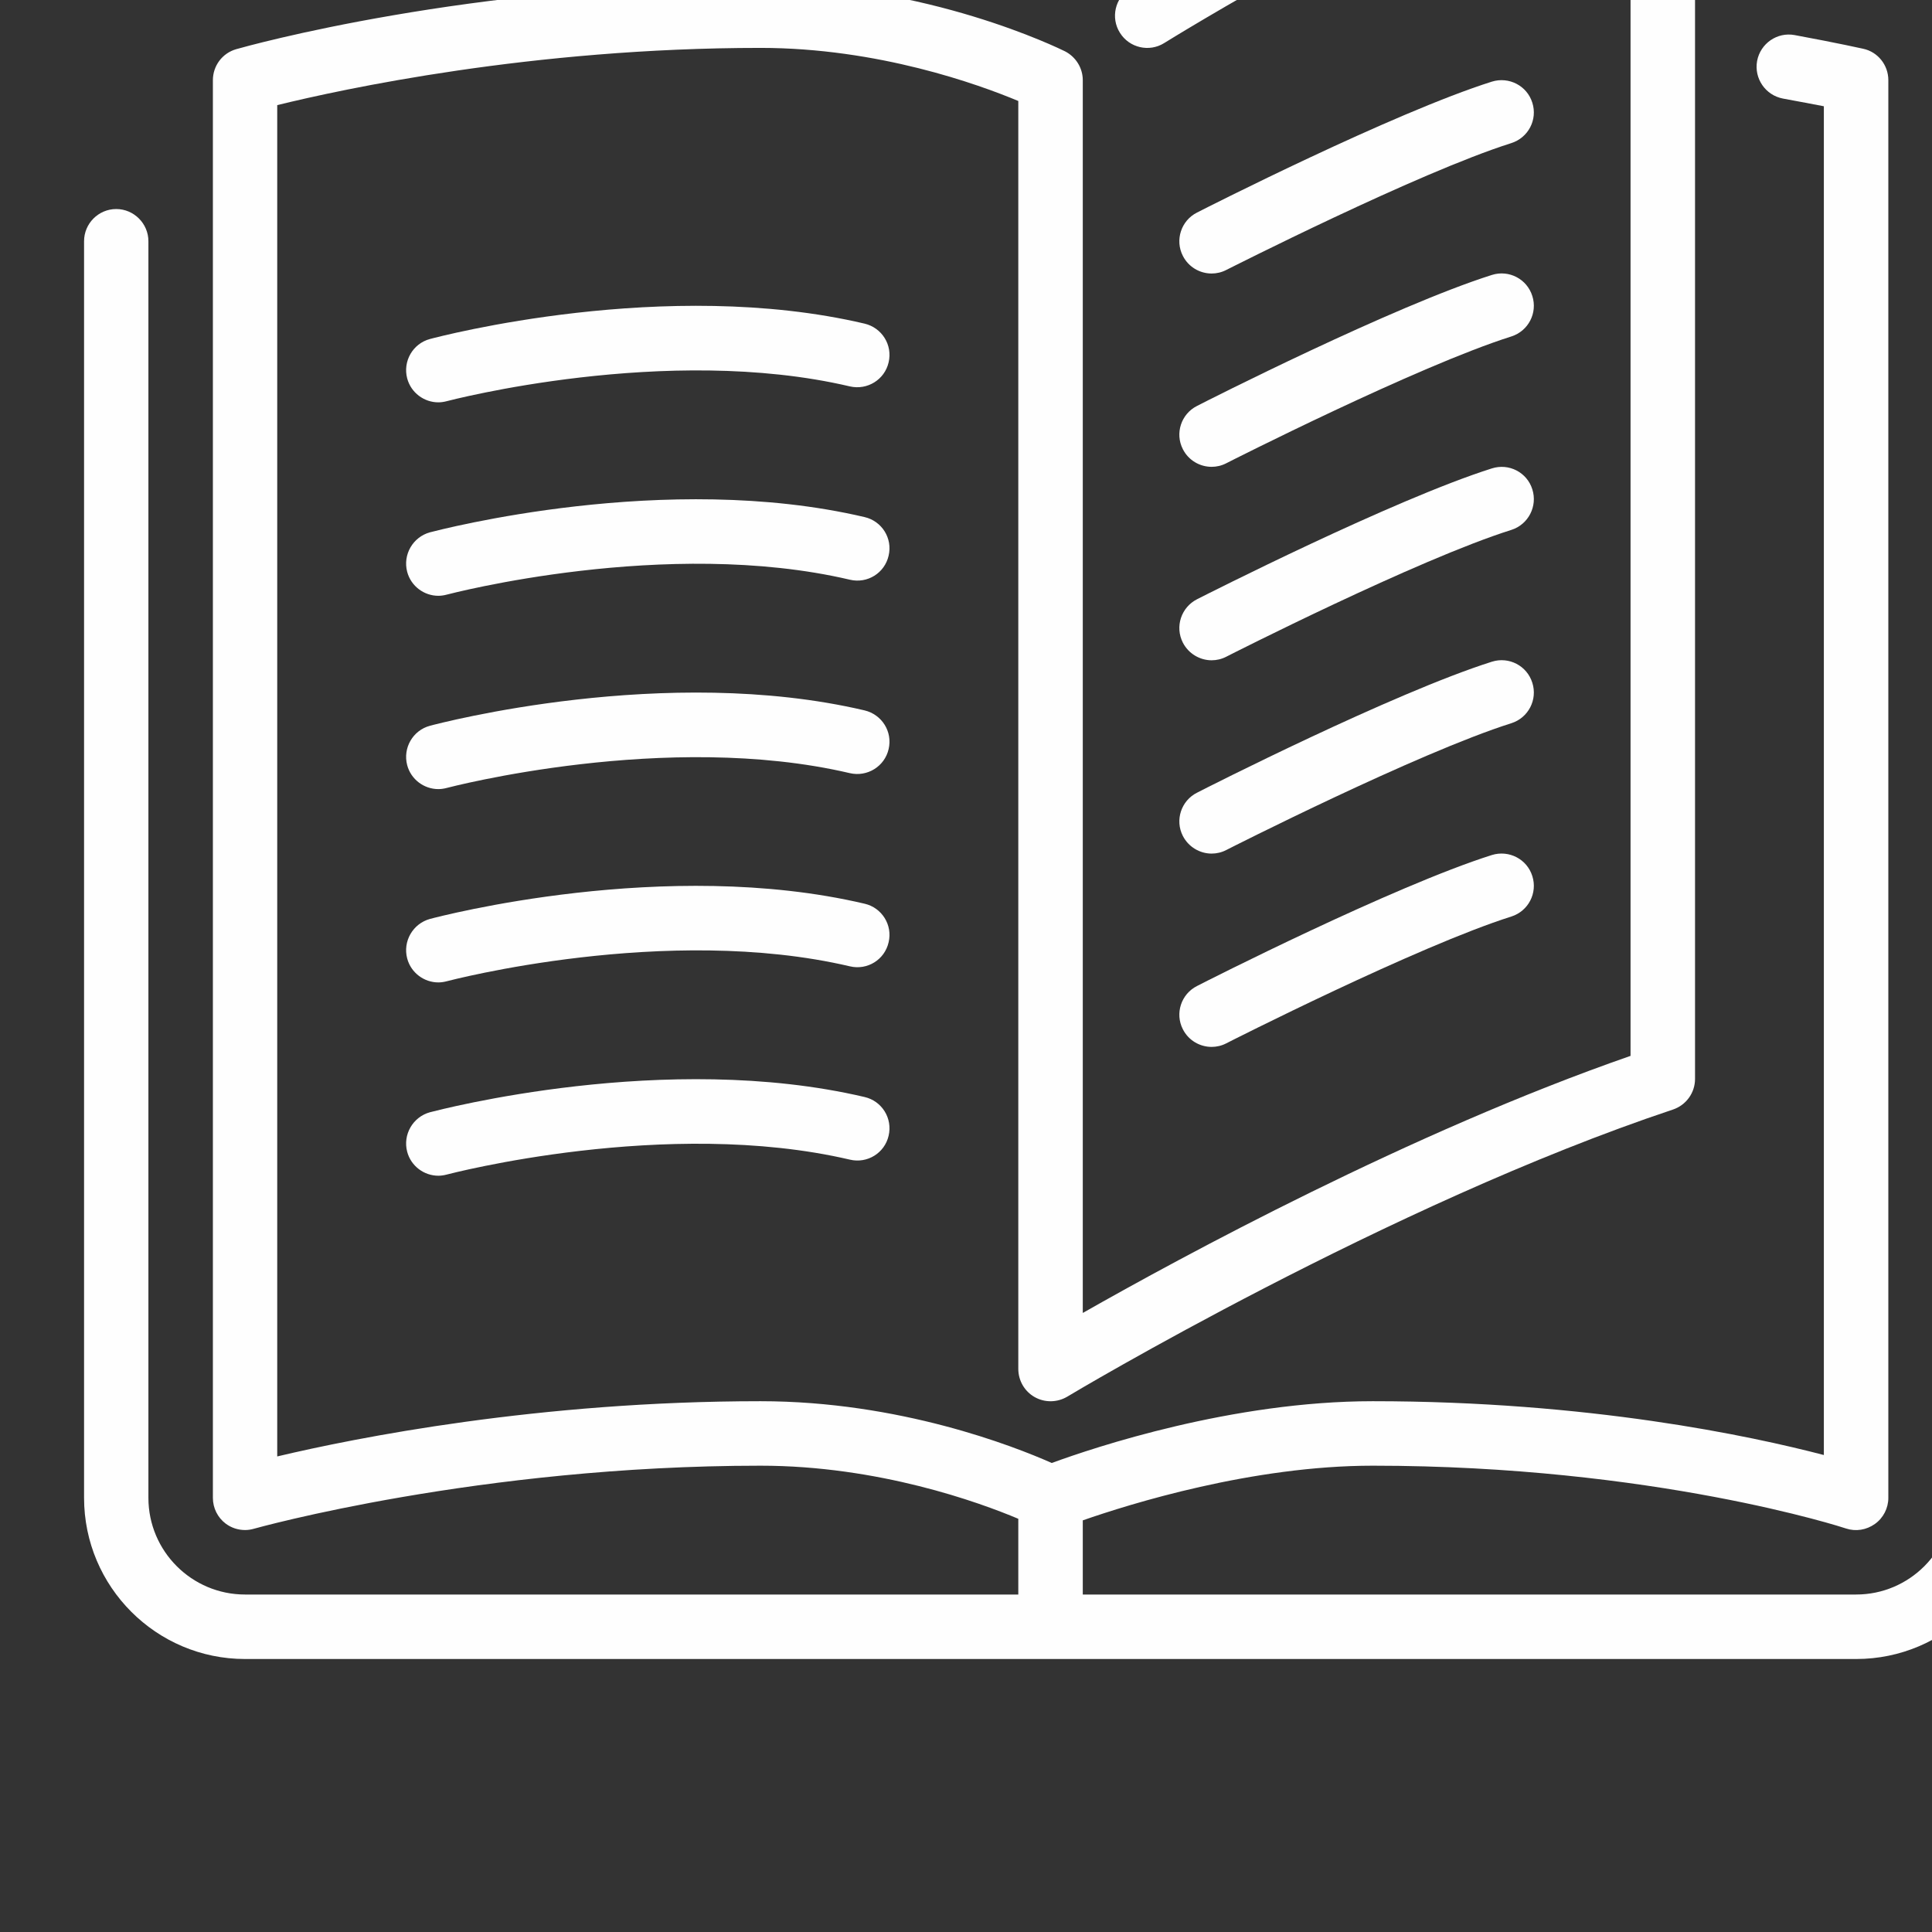 <svg
   xmlns:dc="http://purl.org/dc/elements/1.1/"
   xmlns:cc="http://creativecommons.org/ns#"
   xmlns:rdf="http://www.w3.org/1999/02/22-rdf-syntax-ns#"
   xmlns:svg="http://www.w3.org/2000/svg"
   xmlns="http://www.w3.org/2000/svg"
   xmlns:sodipodi="http://sodipodi.sourceforge.net/DTD/sodipodi-0.dtd"
   xmlns:inkscape="http://www.inkscape.org/namespaces/inkscape"
   width="18"
   height="18"
   viewBox="0 0 4.791 4.791"
   version="1.1"
   id="svg37475"
   inkscape:version="0.92.2 (5c3e80d, 2017-08-06)"
   sodipodi:docname="library.svg">
  <rect x="0" y="0" width="4.791" height="4.791" fill="#333333" stroke="none"/>
  <defs
     id="defs37469" />
  <sodipodi:namedview
     id="base"
     pagecolor="#ffffff"
     bordercolor="#666666"
     borderopacity="1.0"
     inkscape:pageopacity="0.0"
     inkscape:pageshadow="2"
     inkscape:zoom="15.839192"
     inkscape:cx="10.558335"
     inkscape:cy="8.5445284"
     inkscape:document-units="mm"
     inkscape:current-layer="layer1"
     showgrid="false"
     inkscape:window-width="1366"
     inkscape:window-height="705"
     inkscape:window-x="1672"
     inkscape:window-y="274"
     inkscape:window-maximized="1" />
  <g
     inkscape:label="Layer 1"
     inkscape:groupmode="layer"
     id="layer1"
     transform="translate(-144.417,-141.34)">
    <g
       transform="matrix(0.353,0,0,-0.353,-186.395,1221.266)"
       style="display:inline"
       id="g36944">
      <g
         id="g25265"
         transform="translate(945.454,3054.766)">
        <path
           d="m 0,0 c 0.04,-0.078 0.12,-0.124 0.202,-0.124 0.035,0 0.07,0.008 0.103,0.025 C 0.318,-0.092 1.65,0.585 2.308,0.792 2.427,0.83 2.493,0.958 2.455,1.077 2.418,1.196 2.291,1.262 2.171,1.224 1.479,1.005 0.155,0.333 0.1,0.305 -0.012,0.248 -0.057,0.112 0,0"
           style="fill:#fefefe;fill-opacity:1;fill-rule:nonzero;stroke:none"
           id="path25267"
           inkscape:connector-curvature="0" />
      </g>
      <g
         id="g25269"
         transform="translate(945.656,3057.359)">
        <path
           d="M 0,0 C 0.035,0 0.07,0.008 0.103,0.025 0.116,0.031 1.448,0.708 2.105,0.916 2.225,0.954 2.291,1.081 2.253,1.2 2.216,1.319 2.089,1.385 1.969,1.348 1.276,1.129 -0.047,0.457 -0.103,0.428 -0.214,0.372 -0.259,0.235 -0.202,0.124 -0.162,0.045 -0.082,0 0,0"
           style="fill:#fefefe;fill-opacity:1;fill-rule:nonzero;stroke:none"
           id="path25271"
           inkscape:connector-curvature="0" />
      </g>
      <g
         id="g25273"
         transform="translate(951.089,3057.812)">
        <path
           d="m 0,0 c -0.125,0 -0.227,-0.102 -0.227,-0.226 v -8.828 c 0,-0.374 -0.304,-0.679 -0.678,-0.679 h -5.433 v 0.521 c 0.33,0.115 1.19,0.384 2.037,0.384 1.972,0 3.311,-0.436 3.324,-0.441 0.069,-0.023 0.144,-0.011 0.204,0.032 0.059,0.042 0.094,0.111 0.094,0.183 v 9.959 c 0,0.107 -0.074,0.199 -0.177,0.221 0,0 -0.178,0.04 -0.481,0.096 C -1.46,1.245 -1.578,1.163 -1.601,1.04 -1.623,0.917 -1.542,0.799 -1.419,0.776 -1.304,0.755 -1.206,0.736 -1.132,0.722 v -9.475 c -0.513,0.134 -1.651,0.378 -3.169,0.378 -0.986,0 -1.955,-0.324 -2.255,-0.434 -0.266,0.118 -1.071,0.434 -2.046,0.434 -1.558,0 -2.843,-0.257 -3.395,-0.388 V 0.73 c 0.452,0.111 1.787,0.402 3.395,0.402 0.826,0 1.534,-0.257 1.811,-0.373 v -8.907 c 0,-0.082 0.044,-0.158 0.115,-0.198 0.071,-0.04 0.158,-0.039 0.229,0.003 0.022,0.014 2.264,1.353 4.255,2.017 0.092,0.031 0.155,0.117 0.155,0.215 v 9.28 c 0,0.074 -0.036,0.144 -0.098,0.186 -0.06,0.042 -0.138,0.052 -0.209,0.026 C -4.154,2.702 -5.986,1.562 -6.005,1.55 -6.111,1.484 -6.144,1.344 -6.077,1.238 -6.011,1.132 -5.871,1.1 -5.766,1.166 c 0.018,0.011 1.612,1.003 3.276,1.672 v -8.787 c -1.545,-0.537 -3.158,-1.414 -3.848,-1.806 v 8.66 c 0,0.086 -0.049,0.164 -0.125,0.203 -0.039,0.019 -0.967,0.476 -2.139,0.476 -2.044,0 -3.617,-0.442 -3.683,-0.461 -0.098,-0.028 -0.164,-0.117 -0.164,-0.218 v -9.959 c 0,-0.071 0.033,-0.138 0.09,-0.181 0.04,-0.03 0.088,-0.045 0.136,-0.045 0.021,0 0.041,0.003 0.062,0.009 0.015,0.004 1.581,0.443 3.559,0.443 0.828,0 1.536,-0.257 1.811,-0.373 v -0.532 h -5.432 c -0.375,0 -0.679,0.305 -0.679,0.679 v 8.828 c 0,0.124 -0.102,0.226 -0.226,0.226 -0.125,0 -0.226,-0.102 -0.226,-0.226 v -8.828 c 0,-0.624 0.507,-1.132 1.131,-1.132 h 11.318 c 0.624,0 1.132,0.508 1.132,1.132 v 8.828 C 0.227,-0.102 0.125,0 0,0"
           style="fill:#fefefe;fill-opacity:1;fill-rule:nonzero;stroke:none"
           id="path25275"
           inkscape:connector-curvature="0" />
      </g>
      <g
         id="g25277"
         transform="translate(945.454,3056.125)">
        <path
           d="m 0,0 c 0.04,-0.079 0.12,-0.124 0.202,-0.124 0.035,0 0.07,0.008 0.103,0.025 C 0.318,-0.092 1.65,0.584 2.308,0.792 2.427,0.83 2.493,0.957 2.455,1.076 2.418,1.195 2.291,1.262 2.171,1.224 1.479,1.005 0.155,0.333 0.1,0.304 -0.012,0.248 -0.057,0.111 0,0"
           style="fill:#fefefe;fill-opacity:1;fill-rule:nonzero;stroke:none"
           id="path25279"
           inkscape:connector-curvature="0" />
      </g>
      <g
         id="g25281"
         transform="translate(945.454,3053.408)">
        <path
           d="m 0,0 c 0.04,-0.078 0.12,-0.124 0.202,-0.124 0.035,0 0.07,0.008 0.103,0.025 C 0.318,-0.092 1.65,0.584 2.308,0.792 2.427,0.83 2.493,0.957 2.455,1.076 2.418,1.195 2.291,1.262 2.171,1.224 1.479,1.005 0.155,0.333 0.1,0.304 -0.012,0.248 -0.057,0.111 0,0"
           style="fill:#fefefe;fill-opacity:1;fill-rule:nonzero;stroke:none"
           id="path25283"
           inkscape:connector-curvature="0" />
      </g>
      <g
         id="g25285"
         transform="translate(943.218,3057.007)">
        <path
           d="m 0,0 c -1.397,0.328 -2.985,-0.09 -3.053,-0.108 -0.12,-0.032 -0.192,-0.156 -0.16,-0.277 0.027,-0.101 0.119,-0.168 0.219,-0.168 0.019,0 0.039,0.003 0.058,0.008 0.016,0.004 1.545,0.406 2.833,0.104 0.122,-0.028 0.244,0.047 0.272,0.169 C 0.198,-0.15 0.122,-0.029 0,0"
           style="fill:#fefefe;fill-opacity:1;fill-rule:nonzero;stroke:none"
           id="path25287"
           inkscape:connector-curvature="0" />
      </g>
      <g
         id="g25289"
         transform="translate(943.218,3055.648)">
        <path
           d="m 0,0 c -1.397,0.328 -2.985,-0.09 -3.053,-0.107 -0.12,-0.033 -0.192,-0.157 -0.16,-0.278 0.027,-0.101 0.119,-0.168 0.219,-0.168 0.019,0 0.039,0.003 0.058,0.008 0.016,0.004 1.545,0.407 2.833,0.105 0.122,-0.029 0.244,0.046 0.272,0.169 C 0.198,-0.15 0.122,-0.028 0,0"
           style="fill:#fefefe;fill-opacity:1;fill-rule:nonzero;stroke:none"
           id="path25291"
           inkscape:connector-curvature="0" />
      </g>
      <g
         id="g25293"
         transform="translate(945.454,3052.05)">
        <path
           d="m 0,0 c 0.04,-0.079 0.12,-0.124 0.202,-0.124 0.035,0 0.07,0.008 0.103,0.025 C 0.318,-0.092 1.65,0.584 2.308,0.792 2.427,0.83 2.493,0.957 2.455,1.076 2.418,1.195 2.291,1.261 2.171,1.224 1.479,1.005 0.155,0.333 0.1,0.304 -0.012,0.248 -0.057,0.111 0,0"
           style="fill:#fefefe;fill-opacity:1;fill-rule:nonzero;stroke:none"
           id="path25295"
           inkscape:connector-curvature="0" />
      </g>
      <g
         id="g25297"
         transform="translate(943.218,3054.29)">
        <path
           d="m 0,0 c -1.397,0.328 -2.985,-0.09 -3.053,-0.108 -0.12,-0.032 -0.192,-0.156 -0.16,-0.277 0.027,-0.101 0.119,-0.168 0.219,-0.168 0.019,0 0.039,0.003 0.058,0.008 0.016,0.004 1.545,0.406 2.833,0.104 0.122,-0.028 0.244,0.047 0.272,0.169 C 0.198,-0.15 0.122,-0.029 0,0"
           style="fill:#fefefe;fill-opacity:1;fill-rule:nonzero;stroke:none"
           id="path25299"
           inkscape:connector-curvature="0" />
      </g>
      <g
         id="g25301"
         transform="translate(943.218,3051.574)">
        <path
           d="m 0,0 c -1.397,0.328 -2.985,-0.09 -3.053,-0.107 -0.12,-0.033 -0.192,-0.157 -0.16,-0.278 0.027,-0.101 0.119,-0.168 0.219,-0.168 0.019,0 0.039,0.003 0.058,0.008 0.016,0.004 1.545,0.406 2.833,0.105 0.122,-0.029 0.244,0.046 0.272,0.168 C 0.198,-0.15 0.122,-0.028 0,0"
           style="fill:#fefefe;fill-opacity:1;fill-rule:nonzero;stroke:none"
           id="path25303"
           inkscape:connector-curvature="0" />
      </g>
      <g
         id="g25305"
         transform="translate(943.218,3052.932)">
        <path
           d="m 0,0 c -1.397,0.328 -2.985,-0.089 -3.053,-0.107 -0.12,-0.033 -0.192,-0.157 -0.16,-0.278 0.027,-0.101 0.119,-0.168 0.219,-0.168 0.019,0 0.039,0.003 0.058,0.008 0.016,0.004 1.545,0.407 2.833,0.105 0.122,-0.029 0.244,0.046 0.272,0.169 C 0.198,-0.15 0.122,-0.028 0,0"
           style="fill:#fefefe;fill-opacity:1;fill-rule:nonzero;stroke:none"
           id="path25307"
           inkscape:connector-curvature="0" />
      </g>
    </g>
  </g>
</svg>
